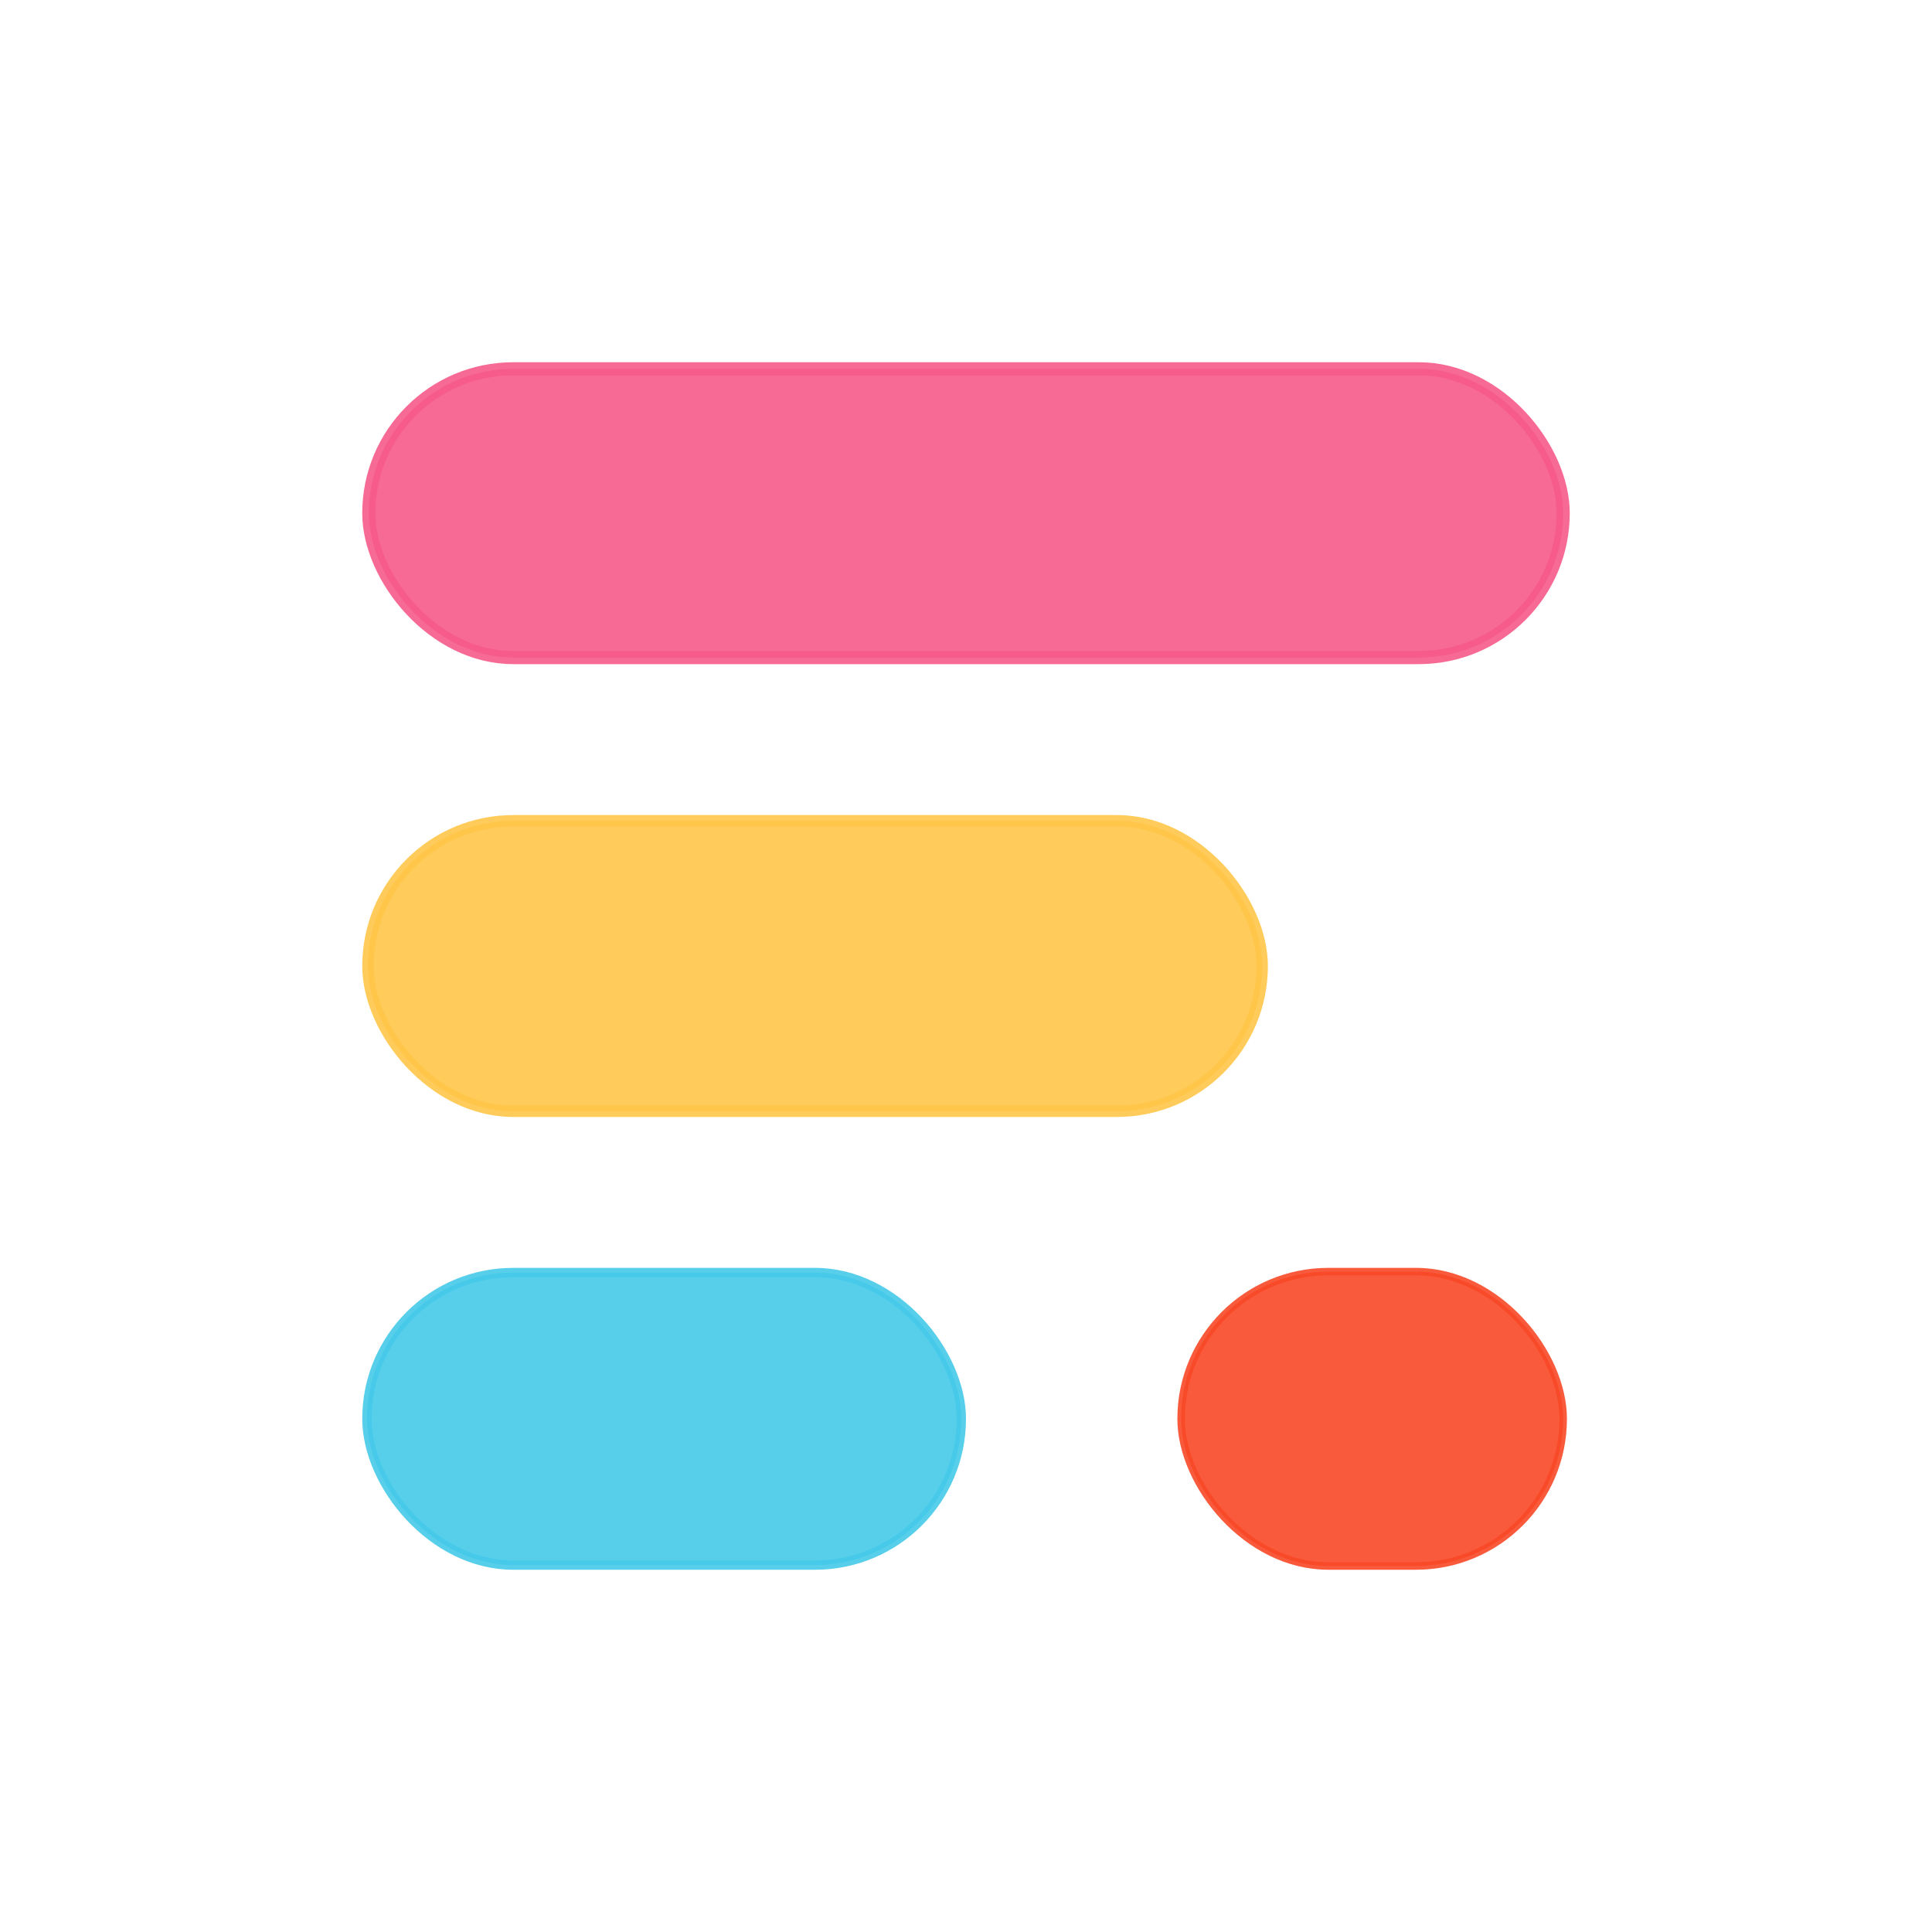 <?xml version="1.0" encoding="UTF-8" standalone="no"?>
<!-- Created with Inkscape (http://www.inkscape.org/) -->

<svg
   width="128mm"
   height="128mm"
   viewBox="0 0 128 128"
   version="1.1"
   id="svg1"
   inkscape:version="1.3.2 (091e20e, 2023-11-25)"
   sodipodi:docname="freeformed-logo.svg"
   xmlns:inkscape="http://www.inkscape.org/namespaces/inkscape"
   xmlns:sodipodi="http://sodipodi.sourceforge.net/DTD/sodipodi-0.dtd"
   xmlns="http://www.w3.org/2000/svg"
   xmlns:svg="http://www.w3.org/2000/svg">
  <sodipodi:namedview
     id="namedview1"
     pagecolor="#ffffff"
     bordercolor="#000000"
     borderopacity="0.25"
     inkscape:showpageshadow="2"
     inkscape:pageopacity="0.0"
     inkscape:pagecheckerboard="0"
     inkscape:deskcolor="#d1d1d1"
     inkscape:document-units="mm"
     inkscape:zoom="0.57012279"
     inkscape:cx="278.88729"
     inkscape:cy="208.72697"
     inkscape:window-width="1800"
     inkscape:window-height="1097"
     inkscape:window-x="0"
     inkscape:window-y="44"
     inkscape:window-maximized="1"
     inkscape:current-layer="layer1" />
  <defs
     id="defs1" />
  <g
     inkscape:label="Layer 1"
     inkscape:groupmode="layer"
     id="layer1"
     transform="translate(-75,-108.5)">
    <ellipse
       style="opacity:0;fill:#42477e;fill-opacity:1;stroke:none;stroke-width:1;stroke-linecap:round;stroke-opacity:0"
       id="path1-3-4"
       cx="109"
       cy="142.5"
       rx="10"
       ry="10" />
    <ellipse
       style="opacity:0;fill:#42477e;fill-opacity:1;stroke:none;stroke-width:1;stroke-linecap:round;stroke-opacity:0"
       id="path1-3"
       cx="109"
       cy="172.5"
       rx="10"
       ry="10" />
    <ellipse
       style="opacity:0;fill:#42477e;fill-opacity:1;stroke:none;stroke-width:1;stroke-linecap:round;stroke-opacity:0"
       id="path1-3-6"
       cx="109"
       cy="202.5"
       rx="10"
       ry="10" />
    <rect
       style="opacity:0.9;fill:#f65a8a;fill-opacity:1;stroke:#f65a8a;stroke-width:0.87;stroke-linecap:round;stroke-opacity:1"
       id="rect1-8-6-5"
       width="79.13"
       height="19.13"
       x="99.435"
       y="132.935"
       ry="9.565" />
    <rect
       style="opacity:0.9;fill:#45cae9;fill-opacity:1;stroke:#45cae9;stroke-width:0.618;stroke-linecap:round;stroke-opacity:1"
       id="rect1-8-6-8"
       width="39.382"
       height="19.382"
       x="99.309"
       y="192.809"
       ry="9.691" />
    <rect
       style="opacity:0.9;fill:#ffc649;fill-opacity:1;stroke:#ffc649;stroke-width:0.755;stroke-linecap:round;stroke-opacity:1"
       id="rect1-8-6"
       width="59.245"
       height="19.245"
       x="99.378"
       y="162.878"
       ry="9.622" />
    <rect
       style="opacity:0.9;fill:#f94827;fill-opacity:1;stroke:#f94827;stroke-width:0.497;stroke-linecap:round;stroke-opacity:1"
       id="rect1-8-6-8-0"
       width="25.313"
       height="19.503"
       x="153.252"
       y="192.748"
       ry="9.752" />
  </g>
</svg>
